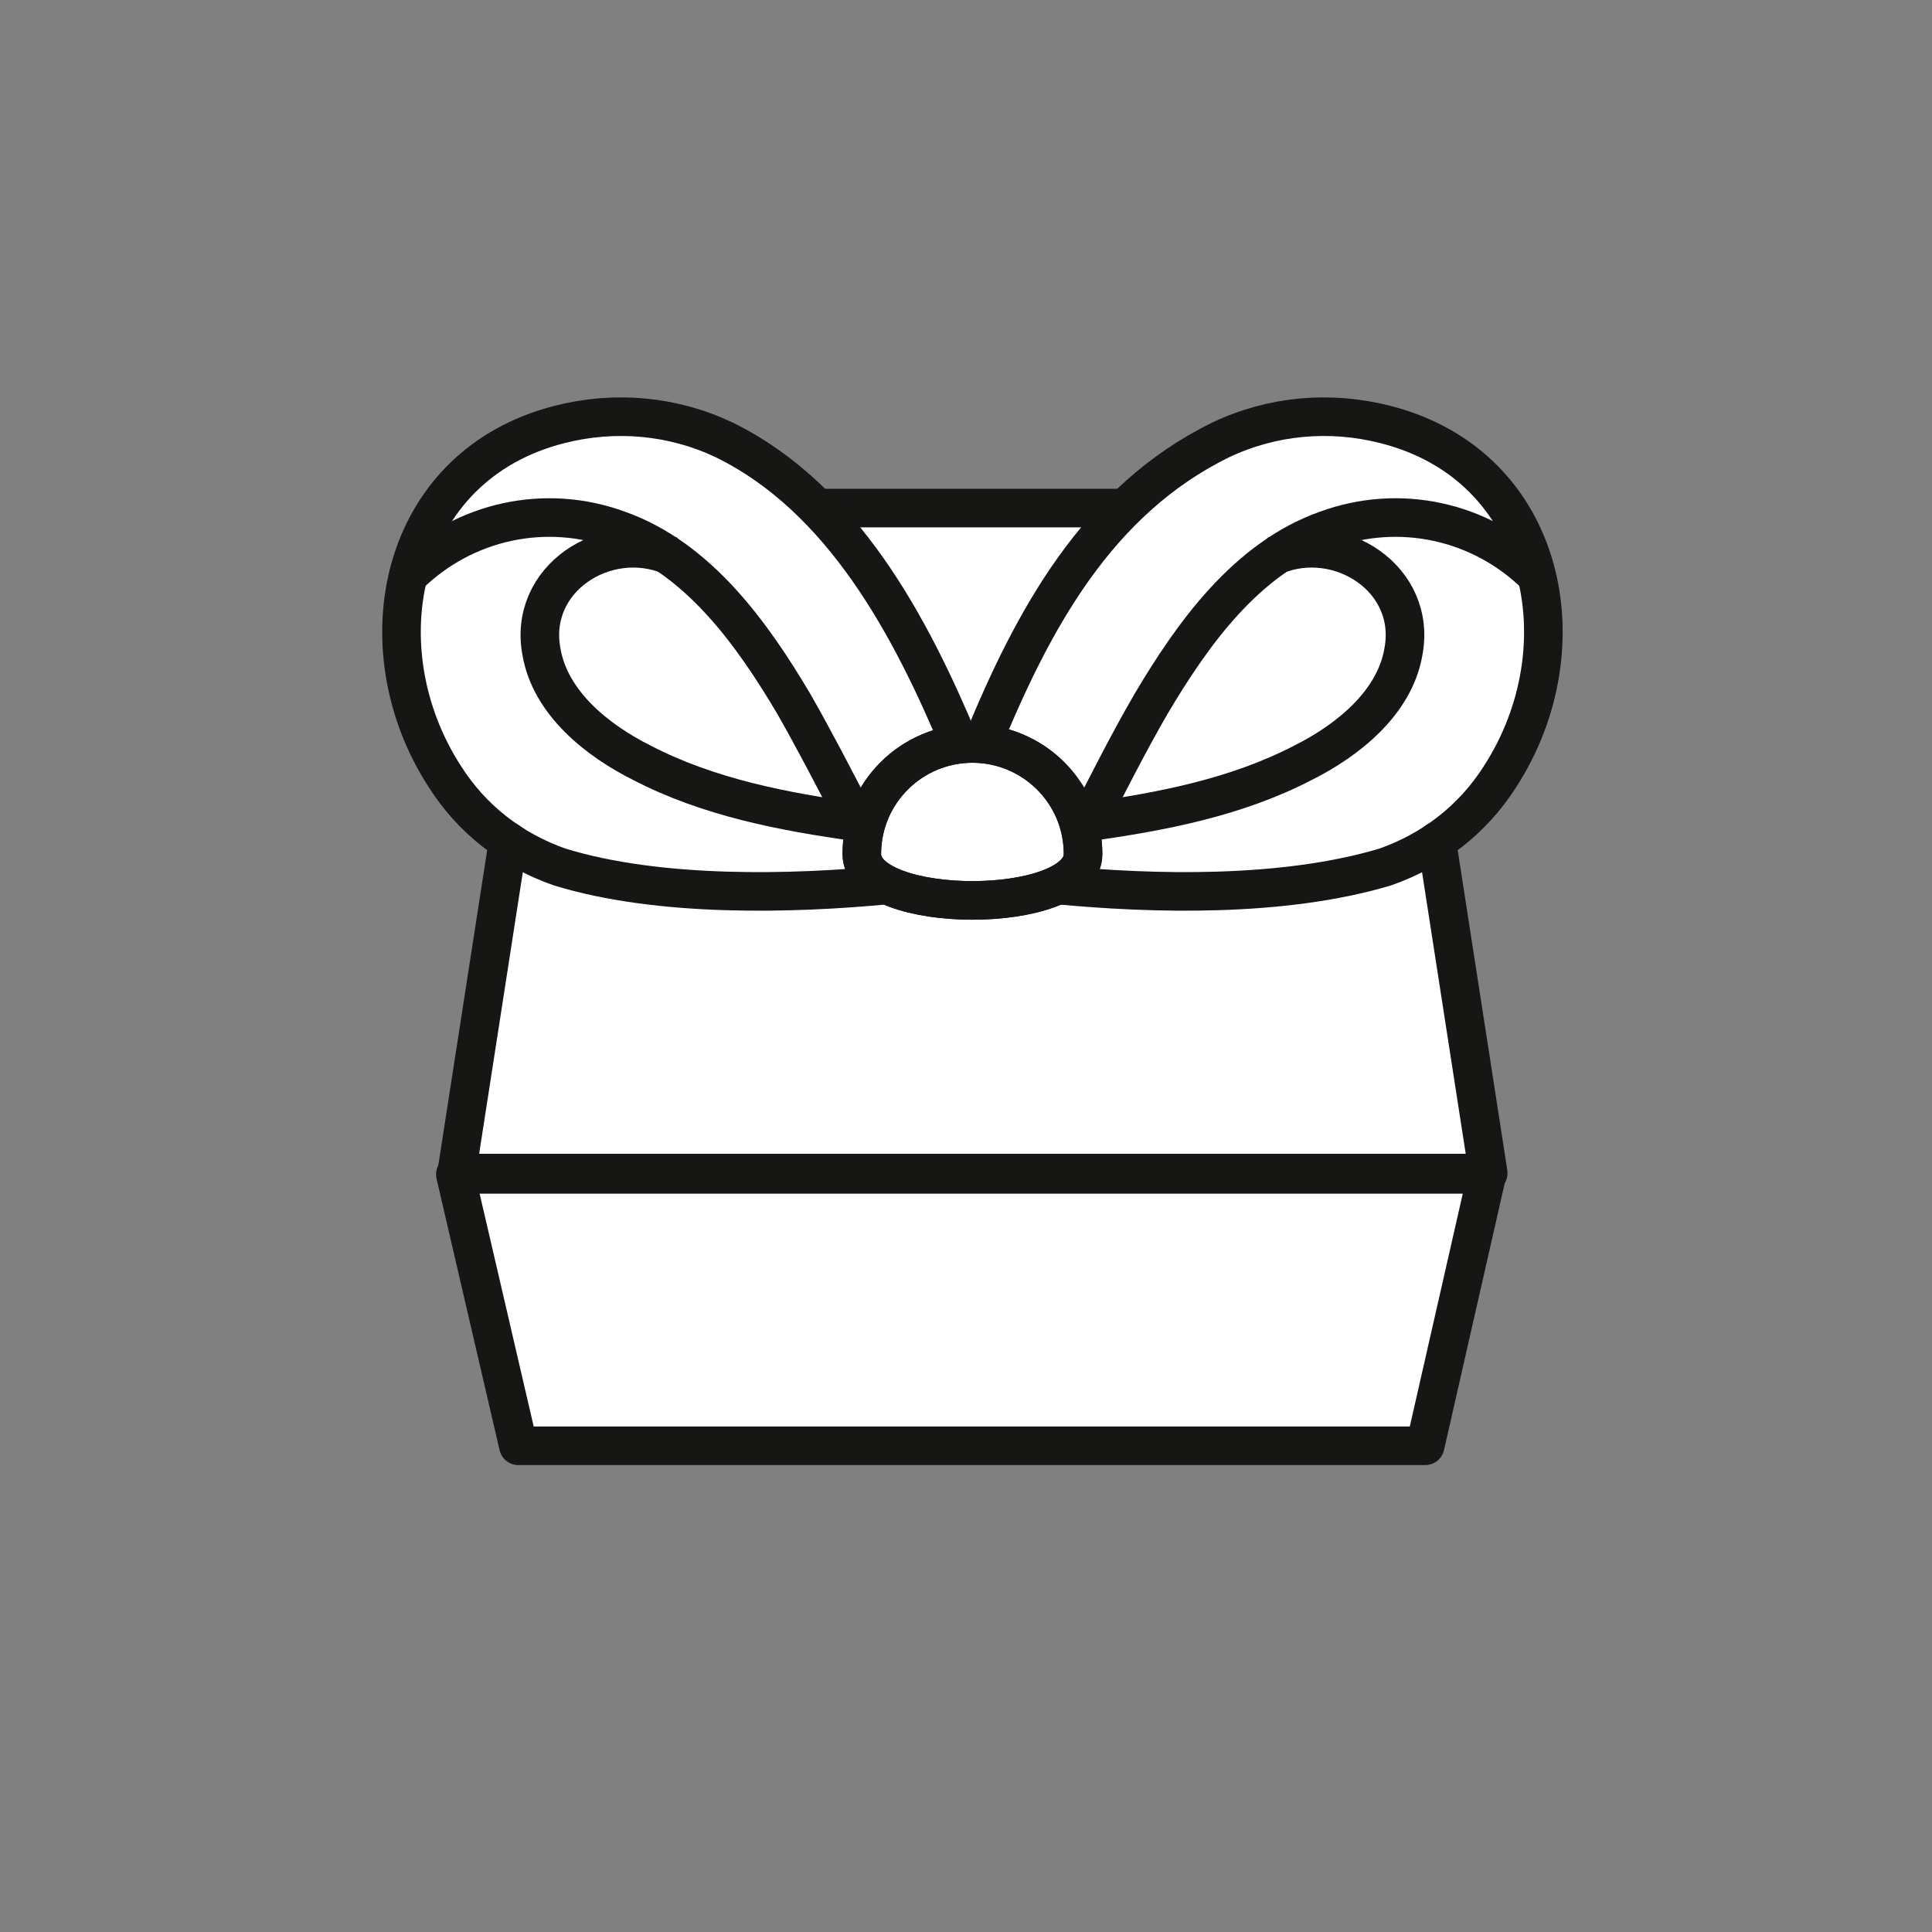 <?xml version="1.0" encoding="utf-8"?>
<!-- Generator: Adobe Illustrator 25.4.1, SVG Export Plug-In . SVG Version: 6.00 Build 0)  -->
<svg version="1.1" id="Warstwa_1" xmlns="http://www.w3.org/2000/svg" xmlns:xlink="http://www.w3.org/1999/xlink" x="0px" y="0px"
	 viewBox="0 0 150.2 150.2" style="enable-background:new 0 0 150.2 150.2;" xml:space="preserve">
<rect x="0" y="0" width="150.2" height="150.2" fill="#808080" stroke="none"/>
<style type="text/css">
	.st0{fill:none;stroke:#000000;stroke-width:1.417;stroke-linecap:round;stroke-linejoin:round;stroke-miterlimit:10;}
	.st1{fill:none;stroke:#000000;stroke-width:1.417;stroke-miterlimit:10;}
	.st2{fill:none;stroke:#000000;stroke-width:1.417;stroke-linecap:round;stroke-linejoin:round;}
	.st3{fill:none;stroke:#000000;stroke-width:1.417;stroke-linecap:round;stroke-miterlimit:10;}
	.st4{fill:#FFFFFF;stroke:#000000;stroke-width:1.417;stroke-miterlimit:10;}
	.st5{fill:#FFFFFF;}
	.st6{fill:none;stroke:#1D1E1D;stroke-width:3;stroke-linecap:round;stroke-linejoin:round;}
	.st7{fill:none;stroke:#1D1E1D;stroke-width:3;stroke-miterlimit:10;}
	.st8{fill:none;stroke:#1D1E1D;stroke-width:3;stroke-linecap:round;stroke-miterlimit:10;}
	.st9{fill:none;stroke:#161615;stroke-width:3;stroke-linecap:round;stroke-linejoin:round;}
	.st10{fill:none;stroke:#161615;stroke-width:3;stroke-miterlimit:10;}
	.st11{fill:#FFFFFF;stroke:#161615;stroke-width:3;stroke-miterlimit:10;}
</style>
<g id="Component_18_1" transform="translate(571.5 22)">
	<g id="Group_2272" transform="translate(-750 -642)">
		<path id="Path_826" class="st5" d="M212.4,659.6c0,0-6,8-1,17s6.6,9.2,6.6,9.2l-3.8,25.2l4.8,21h70l5.4-21l-4.2-25.2
			c0,0,9.2-8.6,8.4-16s-5.8-18.4-16-18s-17.2,7.8-17.2,7.8h-23.8c0,0-8.6-8.6-15.6-7.8S212.4,659.6,212.4,659.6z"/>
		<path id="Path_340" class="st9" d="M289.3,732.4h-70.5l-4.9-21.1h80.2L289.3,732.4z"/>
		<path id="Path_341" class="st9" d="M290.2,685.4l4,25.8H214l4-25.8"/>
		<line id="Line_3" class="st9" x1="242.3" y1="659.5" x2="265.9" y2="659.5"/>
		<path id="Path_342" class="st10" d="M247.5,688.8c-7.3,0.7-17.7,1-25.5-1.4c-3.7-1.3-6.8-3.7-8.9-7c-6.5-10-3.7-24.2,8.9-27.4
			c4.3-1.1,8.8-0.7,12.8,1.2c9.2,4.5,14.5,14.5,18.3,23.6"/>
		<path id="Path_343" class="st10" d="M210.3,664.7c4.3-4.2,10.6-5.6,16.3-3.5c6.2,2.2,10.4,8.1,13.6,13.5c1.6,2.8,3.1,5.7,4.6,8.6"
			/>
		<path id="Path_344" class="st10" d="M245.1,683.9c-5.7-0.8-11.5-1.9-16.7-4.6c-3.4-1.7-7.1-4.6-7.8-8.6c-1.1-5.7,5-9.6,10-7.5"/>
		<path id="Path_345" class="st11" d="M262.7,686.4c0,4.8-17.2,4.8-17.2,0c0-4.8,3.9-8.6,8.6-8.6S262.7,681.6,262.7,686.4
			C262.7,686.4,262.7,686.4,262.7,686.4z"/>
		<path id="Path_346" class="st10" d="M260.7,688.8c7.3,0.7,17.5,1,25.5-1.4c3.7-1.3,6.8-3.7,8.9-7c6.5-10,3.7-24.2-8.9-27.4
			c-4.3-1.1-8.8-0.7-12.8,1.2c-9.6,4.7-14.6,14-18.5,23.5"/>
		<path id="Path_347" class="st10" d="M297.9,664.7c-4.3-4.2-10.6-5.6-16.3-3.5c-6.2,2.2-10.4,8.1-13.6,13.5c-1.8,3.1-3.4,6.3-5,9.4
			"/>
		<path id="Path_348" class="st10" d="M263.1,683.9c5.7-0.8,11.5-1.9,16.7-4.6c3.4-1.7,7.1-4.6,7.8-8.6c1.1-5.7-5-9.6-10-7.5"/>
		<path id="Path_349" class="st10" d="M245.5,686.4c0,4.8,17.2,4.8,17.2,0c0-4.8-3.9-8.6-8.6-8.6S245.5,681.6,245.5,686.4
			C245.5,686.4,245.5,686.4,245.5,686.4z"/>
	</g>
</g>
</svg>
